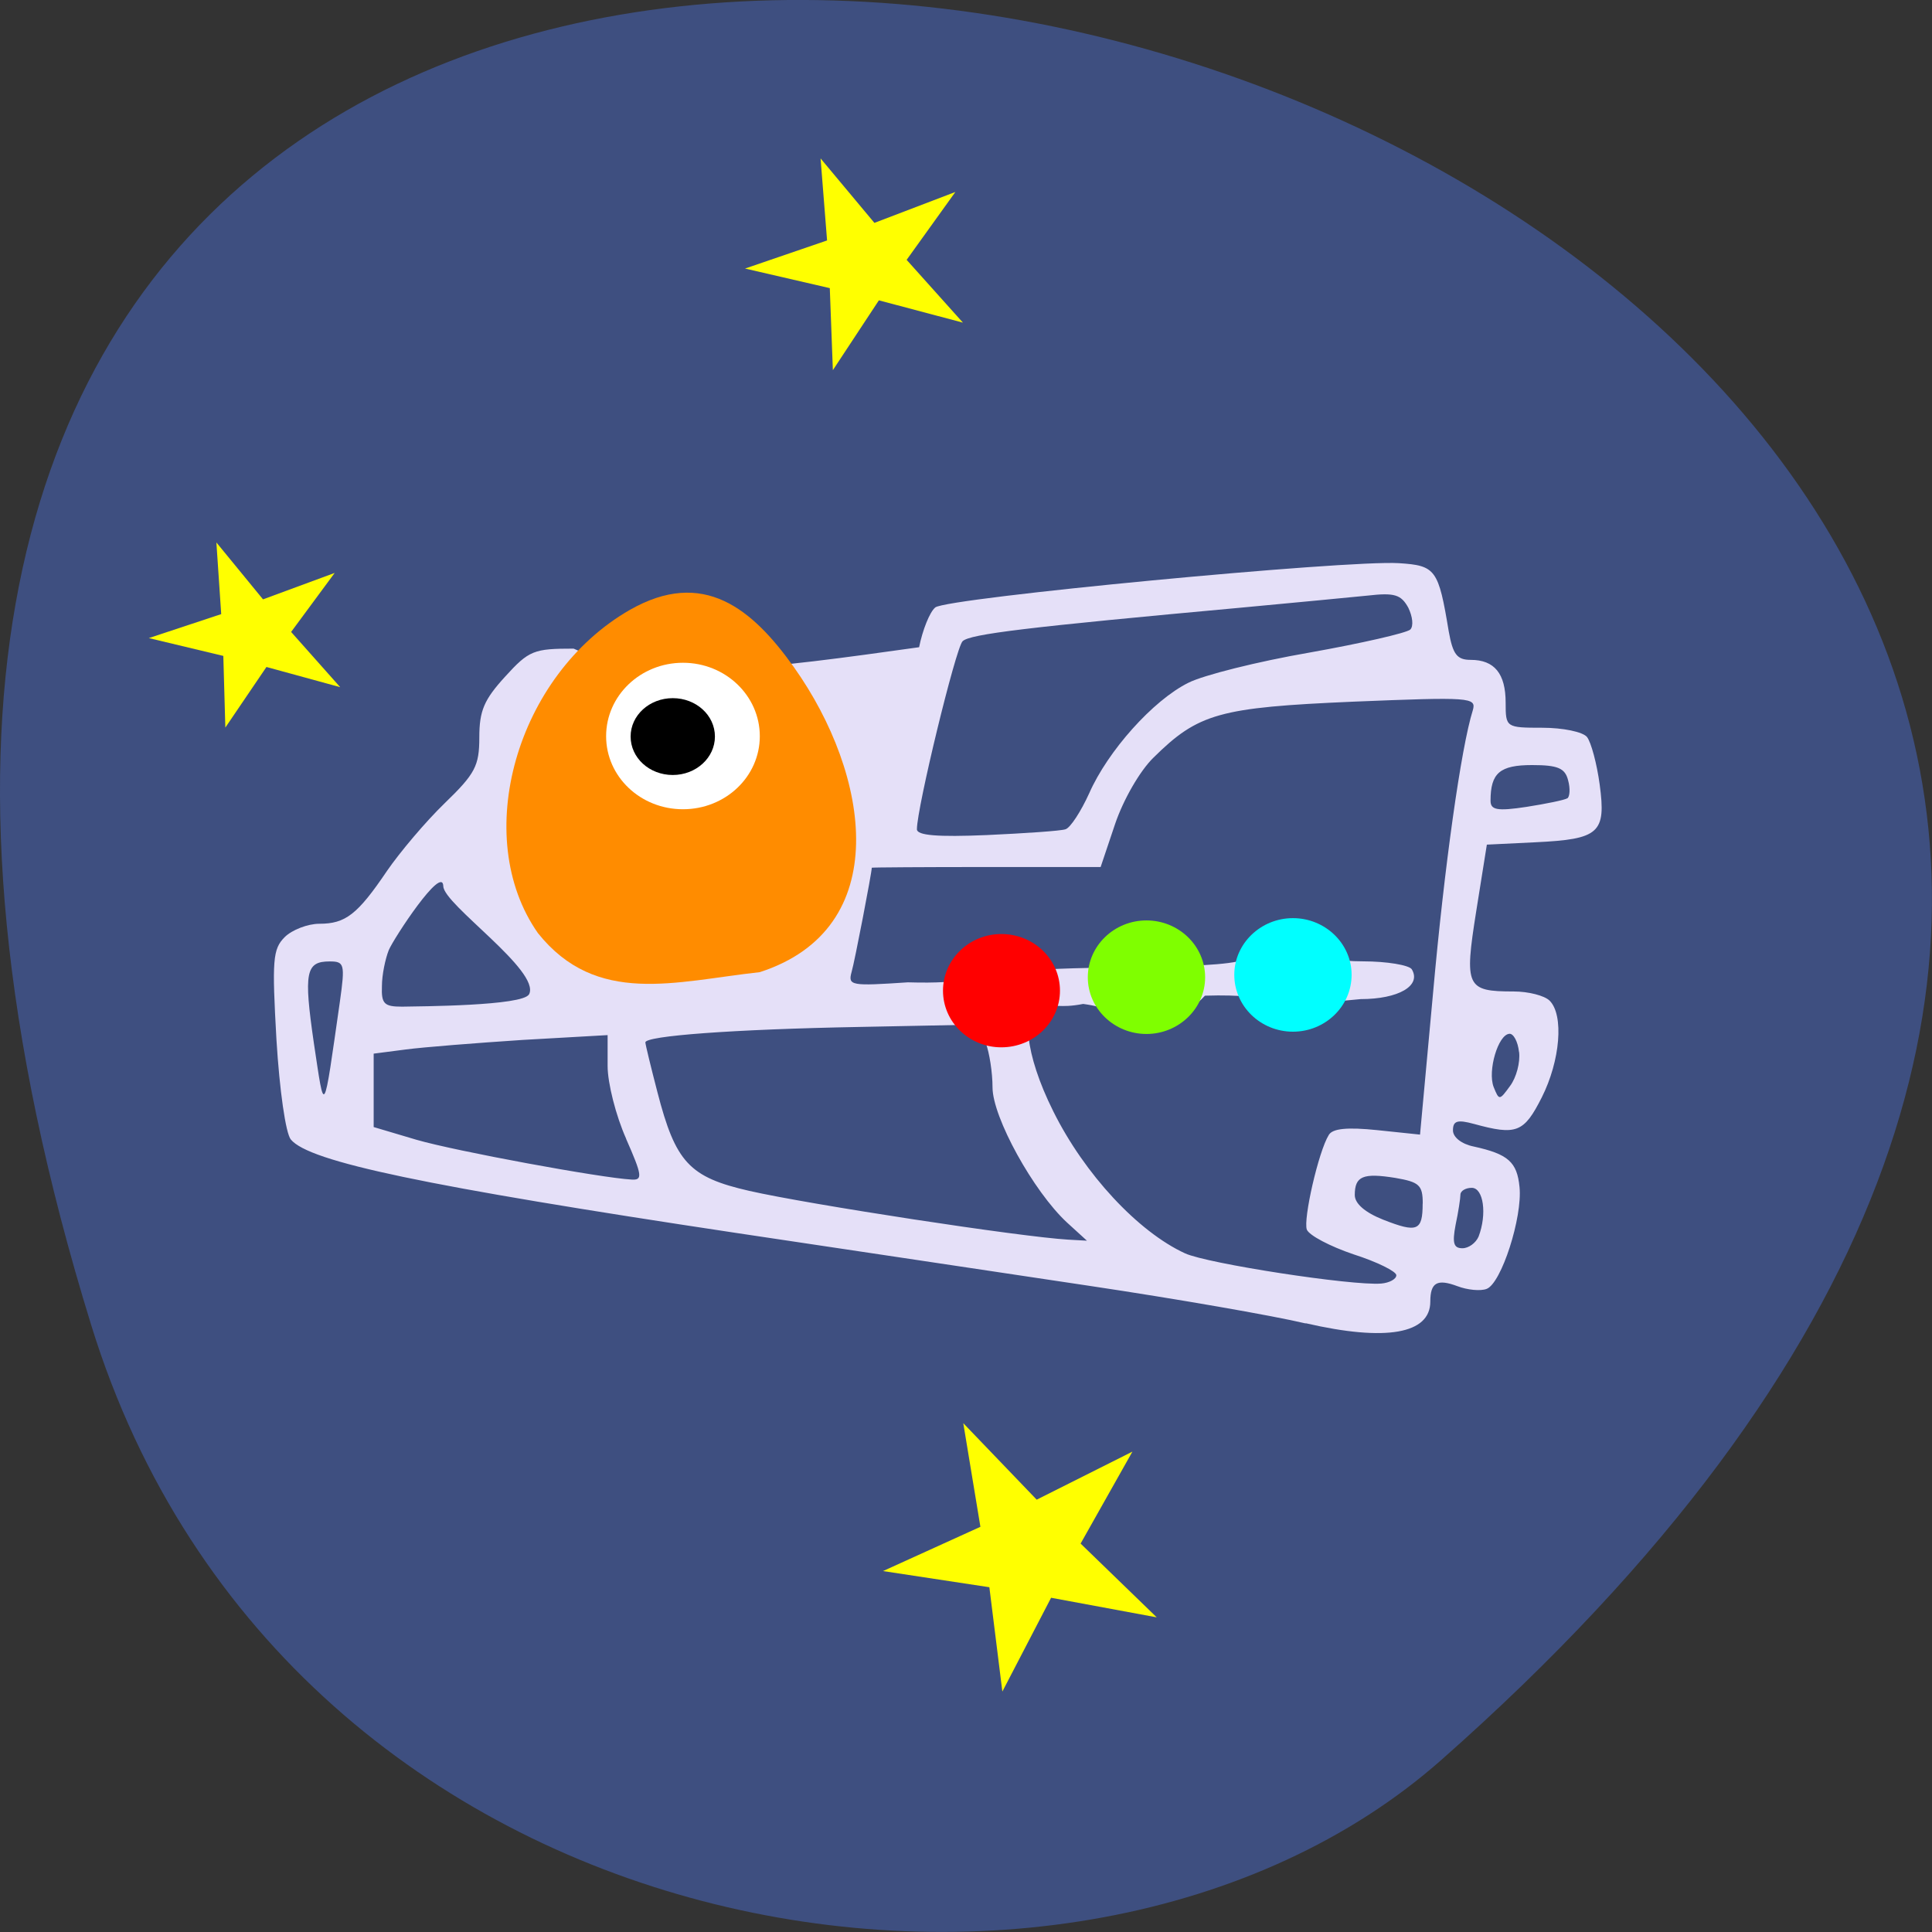 <svg xmlns="http://www.w3.org/2000/svg" viewBox="0 0 22 22"><rect x="0" y="0" width="22" height="22" fill="#333333" stroke="none"/><path d="m 1.039 15.09 c -8.266 -26.746 36.14 -13.371 15.371 4.953 c -4.16 3.672 -13.145 2.258 -15.371 -4.953" fill="#3e4f80"/><path d="m 14.867 15.07 c -0.379 -0.09 -1.48 -0.281 -2.449 -0.426 c -0.969 -0.145 -2.785 -0.418 -4.04 -0.605 c -3.551 -0.535 -4.855 -0.809 -5.066 -1.063 c -0.059 -0.07 -0.129 -0.563 -0.164 -1.137 c -0.051 -0.906 -0.043 -1.031 0.094 -1.168 c 0.082 -0.082 0.262 -0.152 0.395 -0.152 c 0.297 0 0.434 -0.105 0.77 -0.602 c 0.145 -0.211 0.438 -0.559 0.656 -0.77 c 0.348 -0.336 0.395 -0.426 0.395 -0.75 c 0 -0.305 0.055 -0.43 0.293 -0.691 c 0.273 -0.301 0.328 -0.32 0.781 -0.32 c 0.891 0.414 2.25 0.219 3.934 -0.016 c 0.039 -0.195 0.121 -0.402 0.184 -0.453 c 0.133 -0.109 4.688 -0.543 5.281 -0.504 c 0.418 0.027 0.449 0.07 0.566 0.777 c 0.047 0.262 0.094 0.324 0.25 0.324 c 0.27 0 0.398 0.156 0.398 0.488 c 0 0.281 0.004 0.285 0.418 0.285 c 0.234 0 0.461 0.047 0.508 0.105 c 0.047 0.059 0.113 0.305 0.145 0.543 c 0.074 0.551 -0.004 0.621 -0.73 0.656 l -0.555 0.027 l -0.121 0.758 c -0.137 0.863 -0.113 0.914 0.426 0.914 c 0.168 0 0.352 0.047 0.41 0.105 c 0.164 0.164 0.121 0.684 -0.09 1.102 c -0.203 0.402 -0.289 0.434 -0.773 0.301 c -0.188 -0.051 -0.238 -0.035 -0.238 0.074 c 0 0.078 0.098 0.156 0.238 0.184 c 0.391 0.086 0.492 0.176 0.52 0.461 c 0.035 0.344 -0.207 1.098 -0.375 1.16 c -0.07 0.027 -0.219 0.012 -0.332 -0.031 c -0.23 -0.086 -0.309 -0.043 -0.309 0.176 c 0 0.367 -0.504 0.457 -1.418 0.246 m 1.031 -0.547 c 0 -0.043 -0.219 -0.152 -0.488 -0.238 c -0.266 -0.09 -0.504 -0.215 -0.531 -0.281 c -0.043 -0.117 0.133 -0.891 0.25 -1.078 c 0.043 -0.074 0.211 -0.09 0.551 -0.055 l 0.488 0.051 l 0.148 -1.609 c 0.129 -1.445 0.32 -2.801 0.453 -3.223 c 0.043 -0.148 -0.027 -0.152 -1.359 -0.098 c -1.531 0.066 -1.766 0.133 -2.277 0.637 c -0.156 0.152 -0.344 0.48 -0.438 0.758 l -0.164 0.488 h -1.301 c -0.719 0 -1.305 0.004 -1.305 0.008 c 0 0.055 -0.195 1.07 -0.23 1.188 c -0.043 0.156 -0.004 0.16 0.641 0.117 c 0.684 0.02 0.711 -0.066 1.441 -0.137 c 0.629 -0.059 2.293 0 2.426 -0.145 c 0.637 -0.137 0.734 0.043 1.316 0.043 c 0.273 0 0.523 0.043 0.555 0.09 c 0.113 0.188 -0.152 0.34 -0.582 0.34 c -1.039 0.109 -0.926 -0.066 -1.773 -0.039 c -0.441 0.477 -0.883 0.16 -1.387 0.094 c -0.285 0.055 -0.305 -0.012 -0.492 0.051 c -0.211 0 -0.18 0.508 0.152 1.172 c 0.355 0.715 0.965 1.371 1.5 1.617 c 0.254 0.117 1.902 0.371 2.234 0.344 c 0.094 -0.008 0.172 -0.051 0.172 -0.094 m 0.937 -0.441 c 0.098 -0.258 0.055 -0.555 -0.078 -0.555 c -0.07 0 -0.129 0.035 -0.129 0.078 c 0 0.039 -0.023 0.195 -0.055 0.344 c -0.039 0.207 -0.023 0.266 0.078 0.266 c 0.07 0 0.152 -0.059 0.184 -0.133 m -4.687 -0.16 c -0.383 -0.355 -0.848 -1.199 -0.848 -1.539 c 0 -0.168 -0.035 -0.395 -0.078 -0.508 l -0.078 -0.207 l -1.359 0.027 c -1.449 0.027 -2.438 0.102 -2.438 0.176 c 0 0.023 0.063 0.281 0.137 0.566 c 0.207 0.801 0.363 0.969 1.047 1.125 c 0.688 0.156 3.086 0.523 3.629 0.555 l 0.215 0.012 m 3.824 -0.422 c 0 -0.211 -0.039 -0.246 -0.313 -0.293 c -0.367 -0.059 -0.461 -0.02 -0.461 0.195 c 0 0.098 0.117 0.199 0.324 0.281 c 0.387 0.152 0.449 0.129 0.449 -0.184 m -9.07 -0.738 c -0.117 -0.262 -0.211 -0.633 -0.211 -0.828 v -0.352 l -0.969 0.055 c -0.531 0.035 -1.129 0.082 -1.332 0.109 l -0.363 0.047 c 0 0.281 0 0.559 0 0.836 l 0.488 0.145 c 0.445 0.129 2.098 0.434 2.449 0.453 c 0.129 0.008 0.121 -0.047 -0.063 -0.465 m -3.258 -1.566 c 0.059 -0.422 0.051 -0.453 -0.117 -0.453 c -0.273 0 -0.297 0.125 -0.18 0.93 c 0.125 0.828 0.105 0.863 0.297 -0.477 m 13.426 0.578 c -0.012 -0.117 -0.063 -0.211 -0.109 -0.207 c -0.129 0.008 -0.25 0.422 -0.18 0.605 c 0.063 0.156 0.066 0.156 0.188 -0.012 c 0.07 -0.094 0.117 -0.266 0.102 -0.387 m -11.273 -0.656 c 0.133 -0.266 -0.973 -1.023 -0.977 -1.23 c -0.008 -0.254 -0.563 0.59 -0.621 0.727 c -0.039 0.098 -0.078 0.281 -0.078 0.41 c -0.008 0.203 0.027 0.234 0.23 0.234 c 0.199 -0.004 1.379 -0.008 1.445 -0.141 m 6.109 -1.879 c 0.055 -0.016 0.176 -0.203 0.27 -0.41 c 0.211 -0.48 0.727 -1.059 1.129 -1.258 c 0.168 -0.086 0.789 -0.242 1.379 -0.344 c 0.59 -0.105 1.105 -0.223 1.148 -0.262 c 0.039 -0.039 0.027 -0.148 -0.023 -0.25 c -0.082 -0.148 -0.156 -0.172 -0.461 -0.137 c -0.199 0.02 -0.848 0.082 -1.438 0.137 c -2.441 0.223 -3.094 0.301 -3.176 0.383 c -0.078 0.078 -0.52 1.895 -0.52 2.141 c 0 0.07 0.23 0.09 0.797 0.066 c 0.434 -0.02 0.84 -0.047 0.895 -0.066 m 5.715 -0.352 c 0.027 -0.02 0.035 -0.109 0.008 -0.207 c -0.035 -0.137 -0.117 -0.172 -0.41 -0.172 c -0.367 0 -0.473 0.09 -0.473 0.406 c 0 0.105 0.074 0.121 0.41 0.07 c 0.223 -0.035 0.434 -0.078 0.465 -0.098" fill="#e5e0f8"/><path d="m 9.484 4.215 l -0.035 -0.934 l -0.965 -0.223 l 0.934 -0.32 l -0.074 -0.934 l 0.613 0.734 l 0.922 -0.352 l -0.555 0.773 l 0.641 0.715 l -0.957 -0.254" fill="#ff0"/><path d="m 8.652 11.07 c 1.535 -0.496 1.258 -2.246 0.391 -3.469 c -0.477 -0.672 -1.035 -1.133 -1.871 -0.656 c -1.293 0.742 -1.816 2.582 -1.047 3.68 c 0.668 0.836 1.563 0.551 2.527 0.445" fill="#ff8c00"/><path d="m 8.652 8.383 c 0 0.461 -0.391 0.832 -0.875 0.832 c -0.484 0 -0.875 -0.371 -0.875 -0.832 c 0 -0.461 0.391 -0.836 0.875 -0.836 c 0.484 0 0.875 0.375 0.875 0.836" fill="#fff"/><path d="m 8.141 8.387 c 0 0.242 -0.215 0.438 -0.48 0.438 c -0.266 0 -0.48 -0.195 -0.48 -0.438 c 0 -0.242 0.215 -0.437 0.48 -0.437 c 0.266 0 0.48 0.195 0.48 0.437"/><path d="m 12.07 11.281 c 0 0.355 -0.297 0.645 -0.668 0.645 c -0.367 0 -0.664 -0.289 -0.664 -0.645 c 0 -0.355 0.297 -0.645 0.664 -0.645 c 0.371 0 0.668 0.289 0.668 0.645" fill="#f00"/><path d="m 13.723 11.129 c 0 0.355 -0.301 0.645 -0.668 0.645 c -0.367 0 -0.668 -0.289 -0.668 -0.645 c 0 -0.359 0.301 -0.648 0.668 -0.648 c 0.367 0 0.668 0.289 0.668 0.648" fill="#7fff00"/><path d="m 15.391 11.1 c 0 0.359 -0.301 0.648 -0.668 0.648 c -0.367 0 -0.668 -0.289 -0.668 -0.648 c 0 -0.355 0.301 -0.645 0.668 -0.645 c 0.367 0 0.668 0.289 0.668 0.645" fill="#0ff"/><g fill="#ff0"><path d="m 2.566 8.285 l -0.023 -0.816 l -0.848 -0.203 l 0.824 -0.273 l -0.055 -0.816 l 0.531 0.648 l 0.816 -0.301 l -0.496 0.672 l 0.559 0.629 l -0.84 -0.23"/><path d="m 11.414 19.262 l -0.148 -1.188 l -1.211 -0.184 l 1.109 -0.504 l -0.195 -1.18 l 0.836 0.871 l 1.09 -0.547 l -0.59 1.047 l 0.867 0.84 l -1.203 -0.223"/></g></svg>